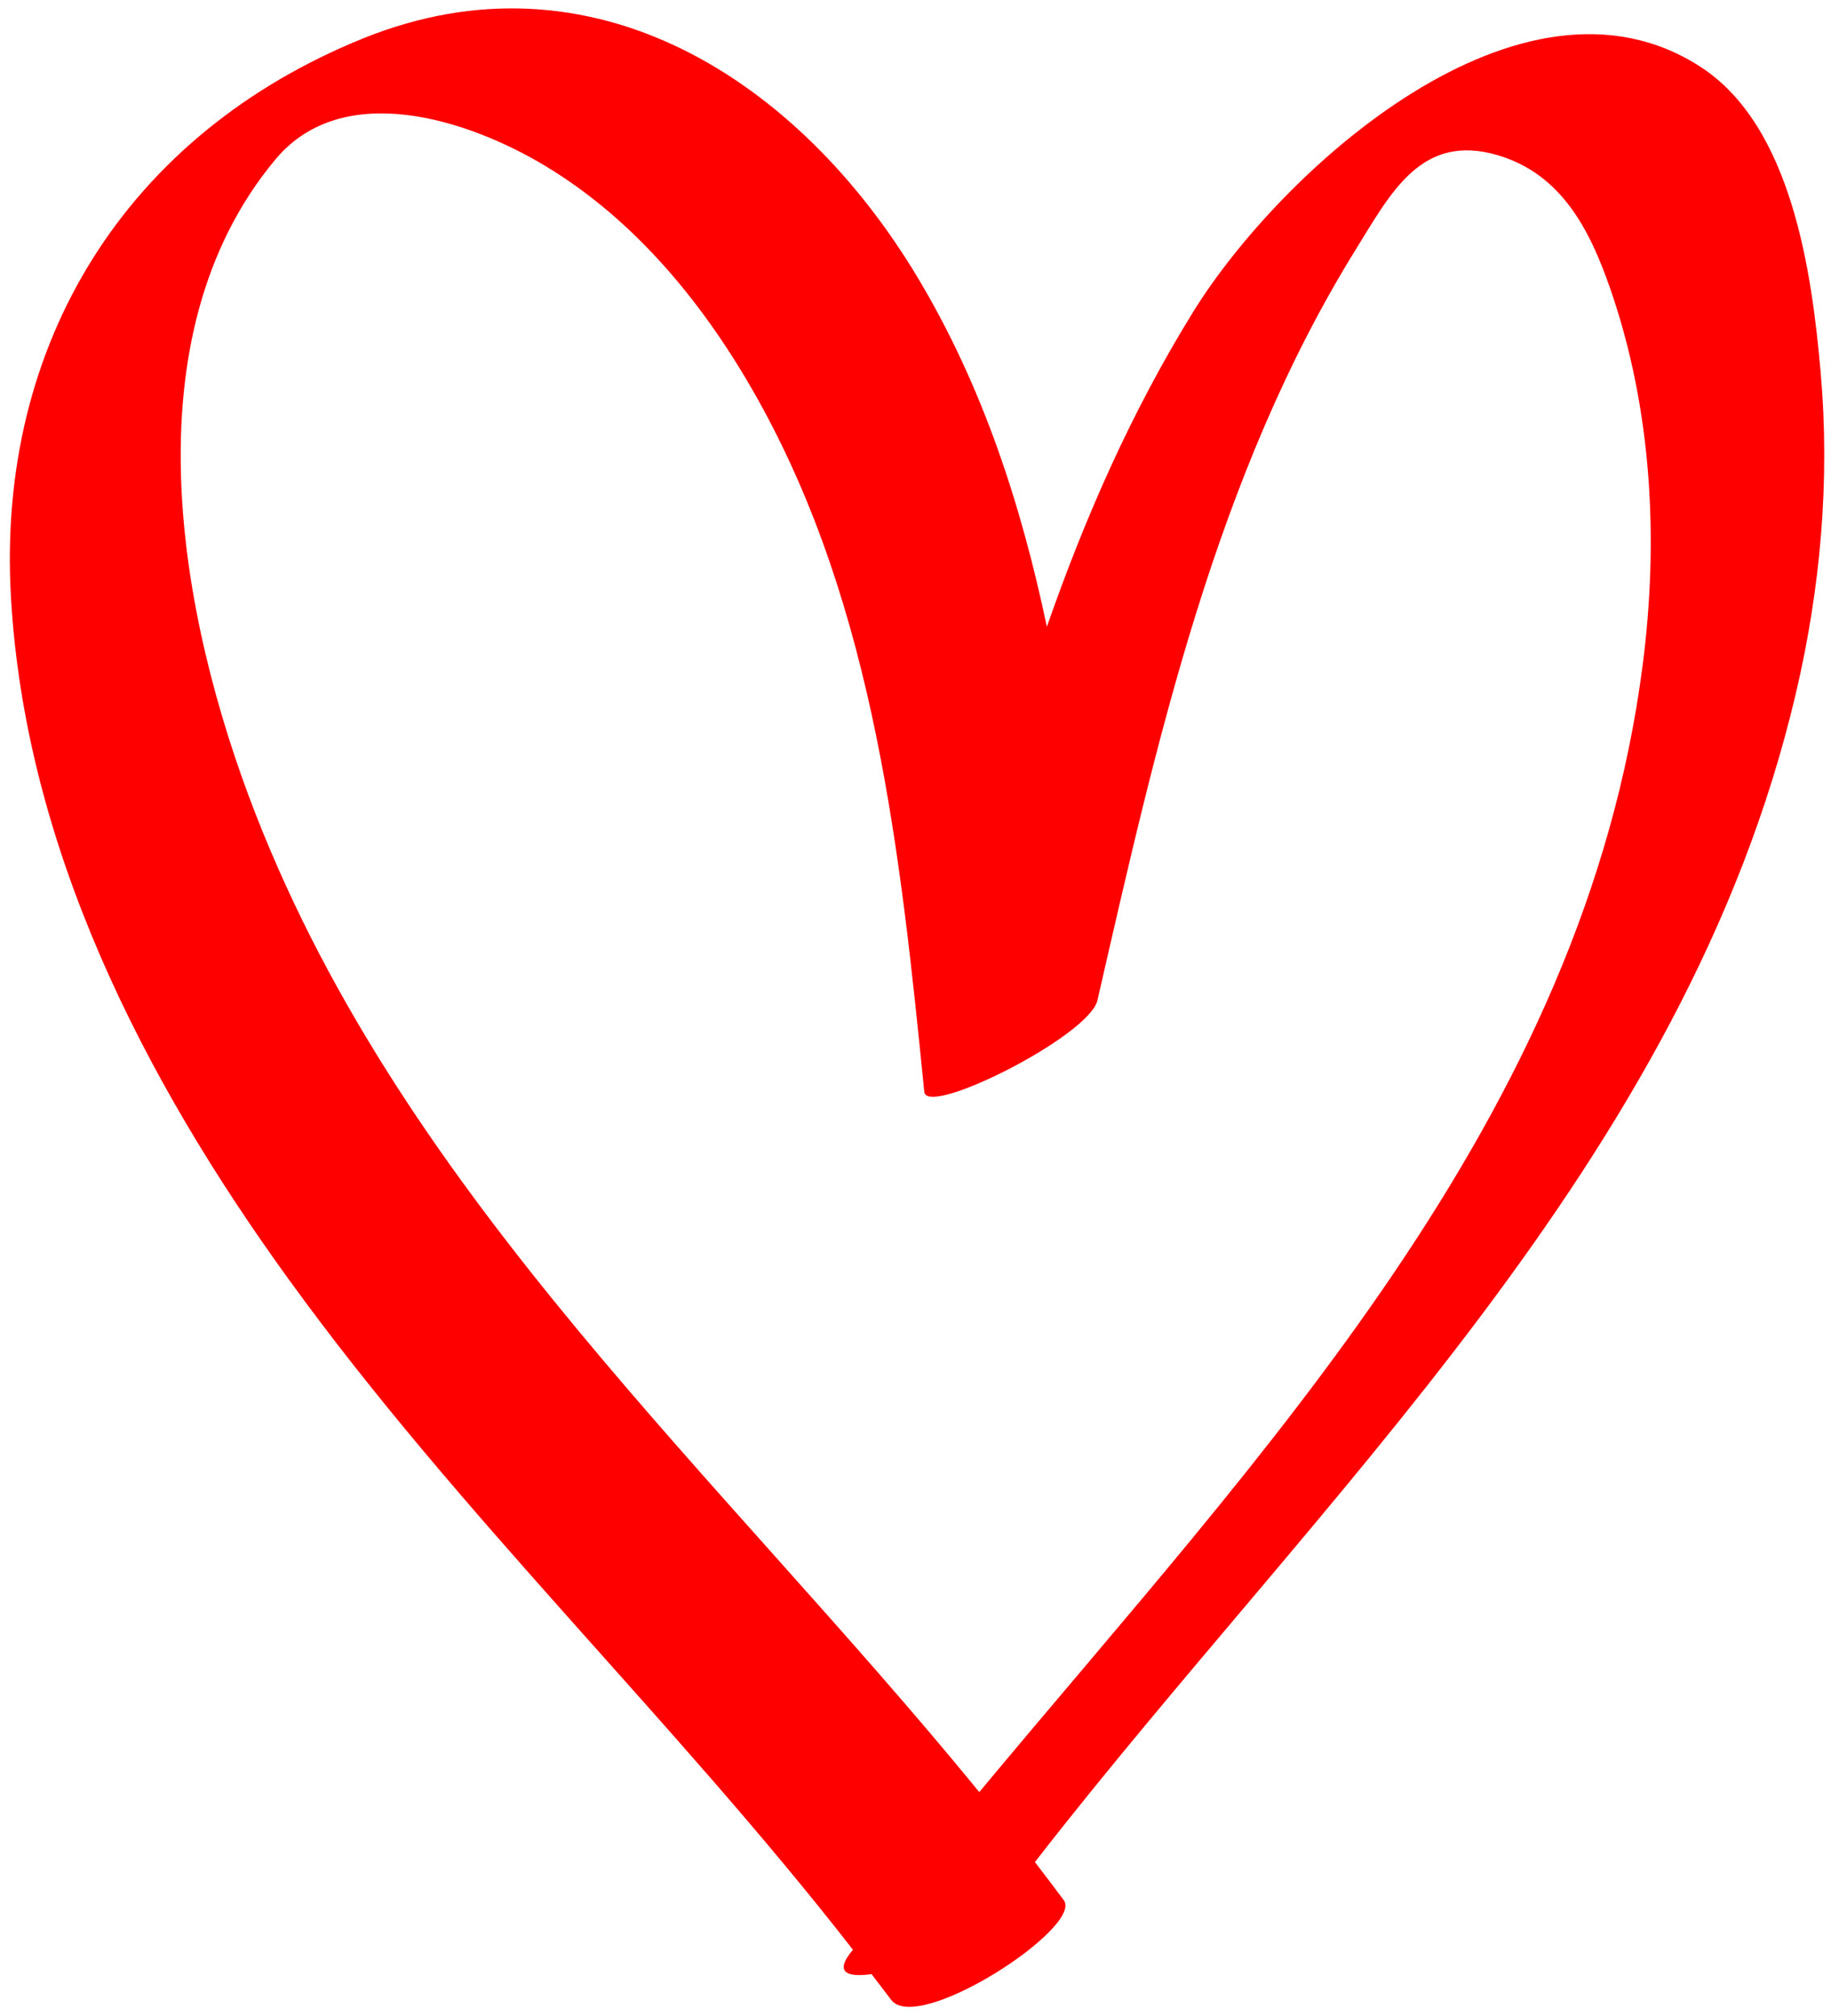 <svg width="178" height="196" viewBox="0 0 178 196" fill="none" xmlns="http://www.w3.org/2000/svg">
<path d="M159.69 64.677C153.995 108.797 122.651 141.216 95.201 174.244C70.221 143.646 39.458 116.613 24.858 79.172C17.386 60.018 12.357 32.8 26.77 15.507C33.295 7.677 45.433 11.569 53.03 16.145C61.879 21.481 68.579 29.751 73.585 38.673C85.075 59.147 87.558 83.234 89.855 106.164C90.104 108.655 105.891 100.737 106.687 97.259C112.411 72.287 118.153 46.268 131.82 24.225C135.236 18.717 138.205 12.861 145.679 15.114C151.83 16.967 154.566 22.394 156.518 28.005C160.597 39.728 161.27 52.438 159.69 64.677ZM176.999 36.257C176.154 26.567 174.224 12.298 165.349 6.522C147.901 -4.836 124.455 16.647 116.006 30.305C110.025 39.969 105.482 50.292 101.77 60.943C99.266 49.014 95.487 37.439 89.18 26.934C77.67 7.754 57.569 -5.293 35.27 3.746C12.309 13.055 -0.327 33.343 1.06 57.983C2.433 82.377 13.953 104.889 28.037 124.348C44.716 147.413 65.466 167.136 82.918 189.572C82.829 189.694 82.736 189.795 82.644 189.916C81.032 192.042 82.847 192.205 84.727 191.941C85.362 192.772 86.002 193.602 86.628 194.432C89.184 197.894 105.361 187.385 103.414 184.753C102.493 183.517 101.555 182.282 100.609 181.047C128.281 145.408 163.883 112.948 174.57 67.478C176.978 57.242 177.914 46.744 176.999 36.257Z" fill="#FF0000"/>
</svg>

